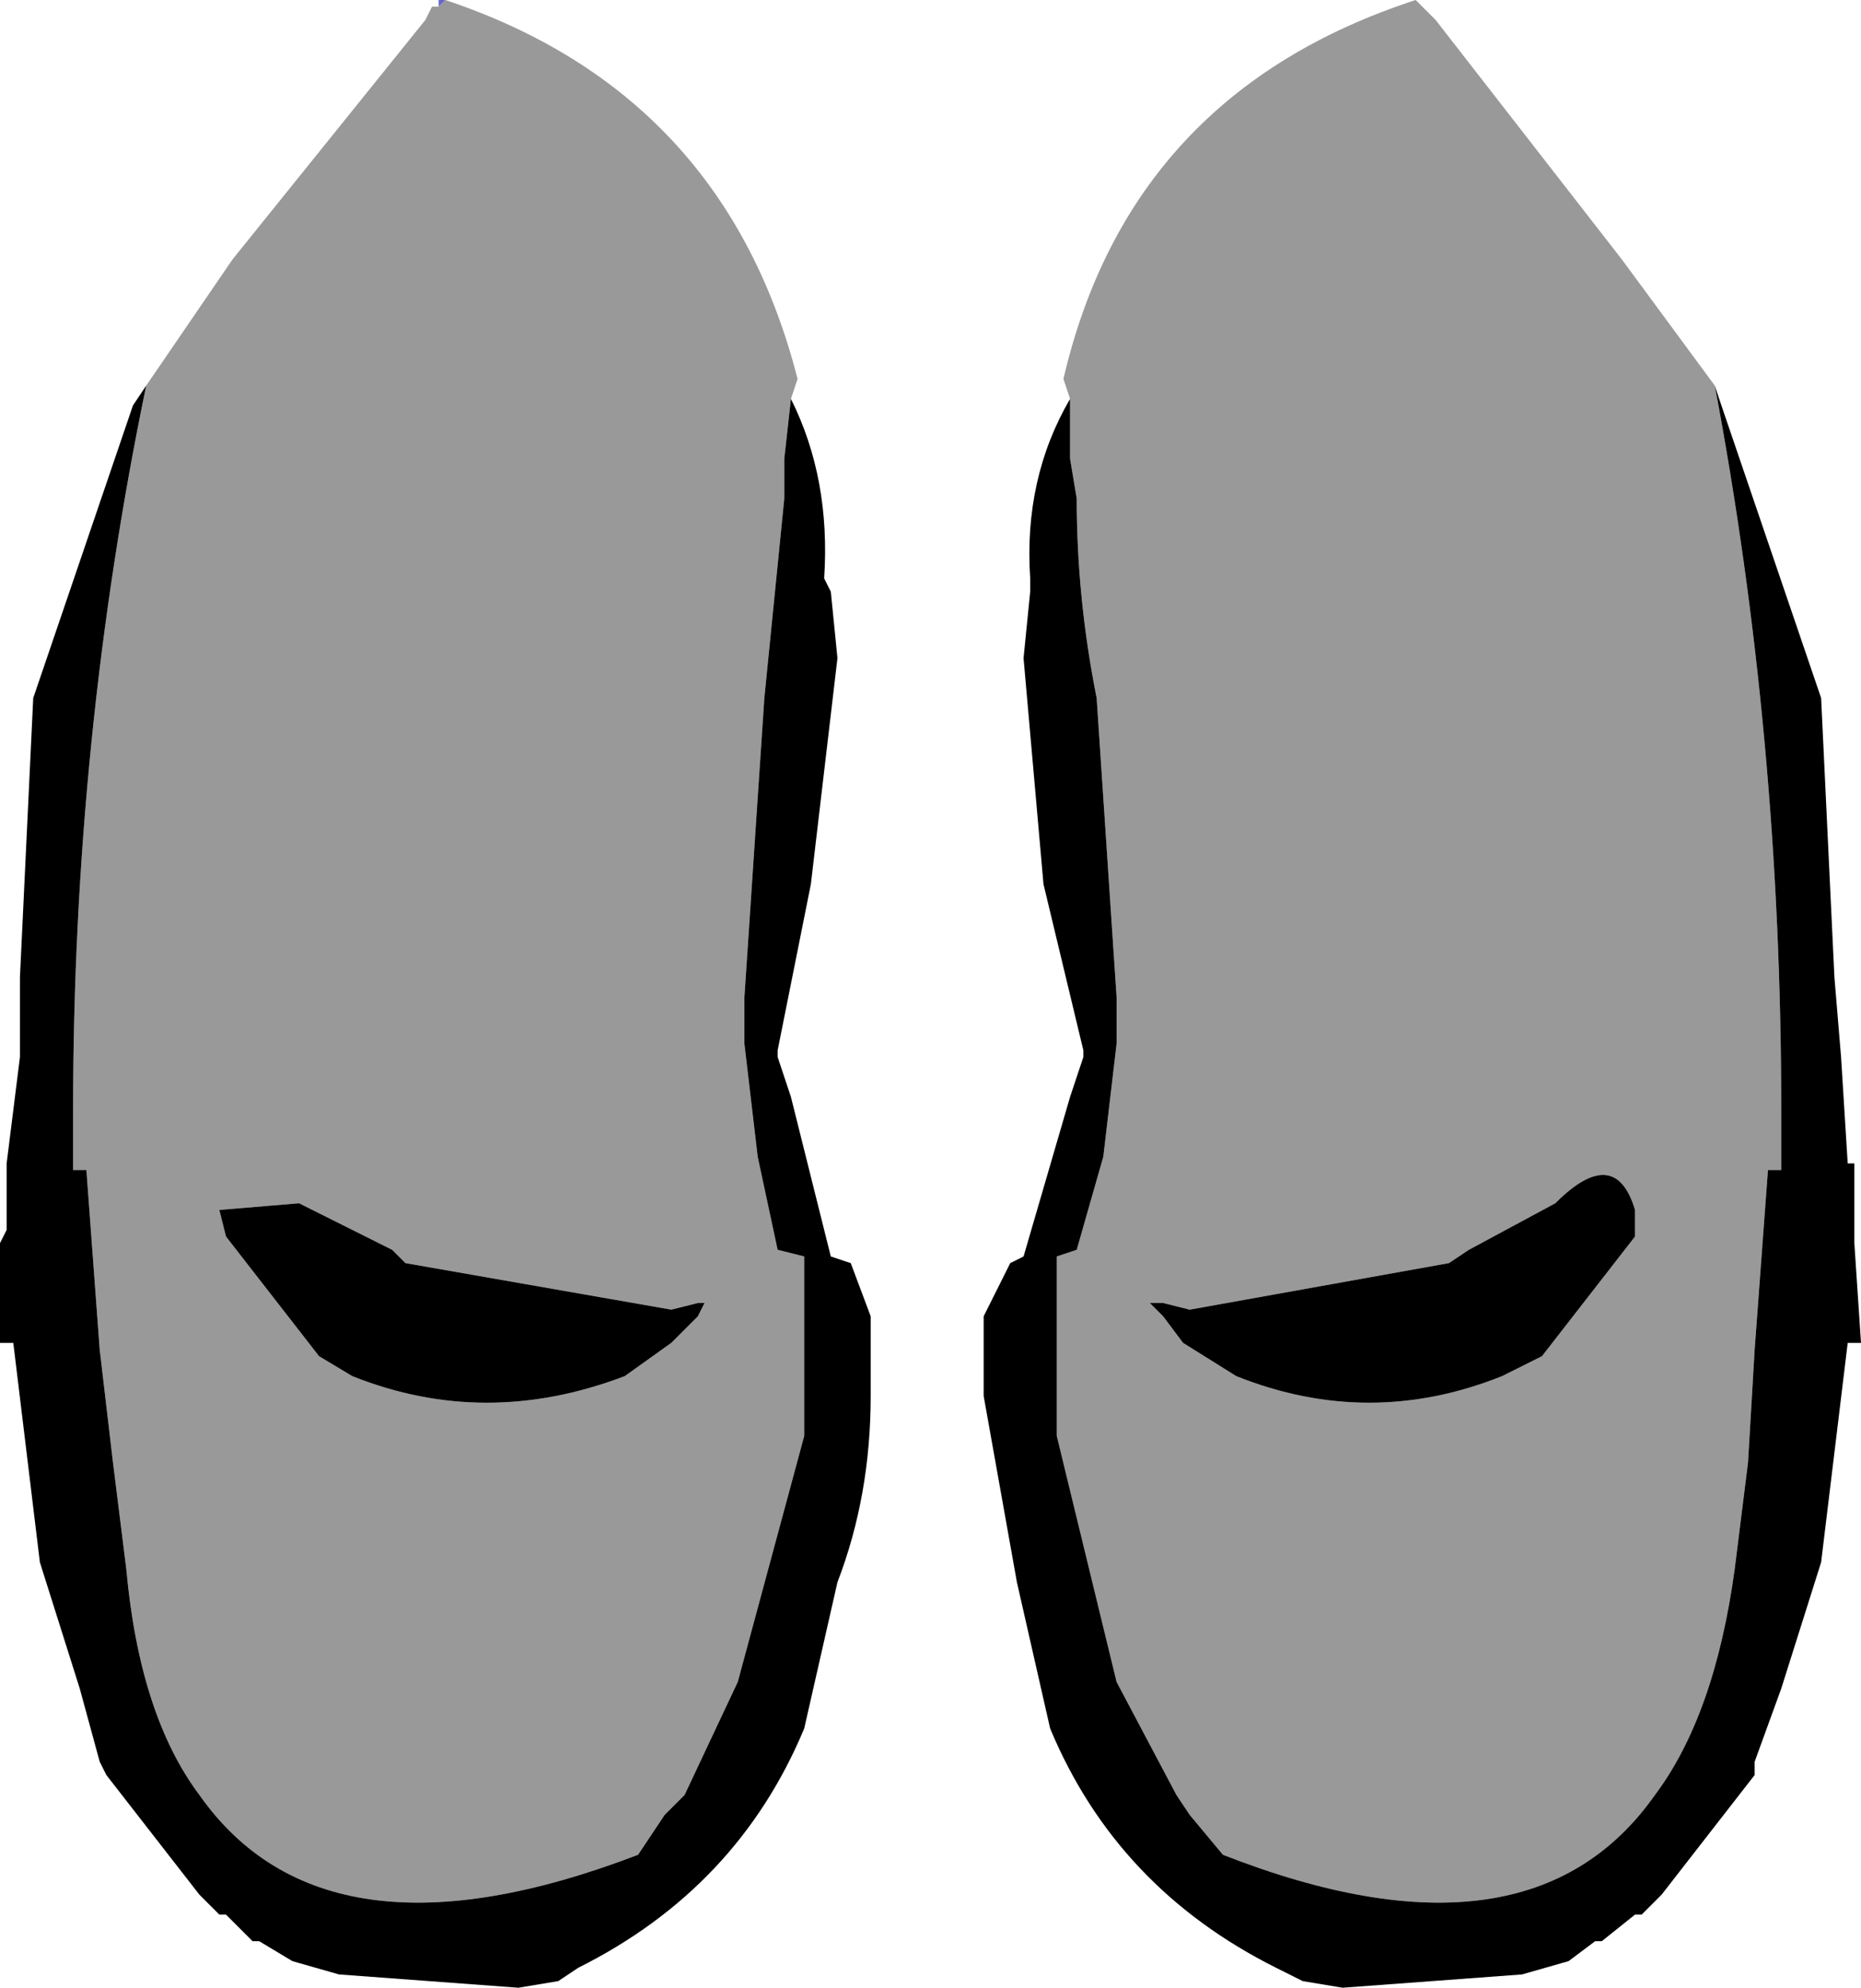 <?xml version="1.0" encoding="UTF-8" standalone="no"?>
<svg xmlns:xlink="http://www.w3.org/1999/xlink" height="14.95px" width="14.0px" xmlns="http://www.w3.org/2000/svg">
  <g transform="matrix(1.0, 0.0, 0.0, 1.0, 7.8, 0.25)">
    <path d="M2.85 -0.25 L2.9 -0.2 3.0 -0.1 4.4 1.7 5.1 2.65 Q5.6 5.3 5.6 8.1 L5.6 8.55 5.5 8.55 5.4 9.9 5.35 10.75 5.25 11.55 Q5.1 12.65 4.65 13.25 3.7 14.6 1.4 13.7 L1.15 13.4 1.05 13.25 0.6 12.4 0.15 10.55 0.15 9.2 0.3 9.15 0.5 8.45 0.6 7.6 0.6 7.25 0.45 5.0 Q0.3 4.25 0.3 3.5 L0.25 3.2 0.25 2.75 0.2 2.6 Q0.7 0.45 2.85 -0.25 M4.5 9.05 L4.5 8.85 Q4.35 8.35 3.9 8.8 L3.25 9.15 3.1 9.25 1.15 9.6 0.95 9.55 0.85 9.55 0.95 9.65 1.1 9.85 1.5 10.1 Q2.5 10.5 3.5 10.1 L3.8 9.95 4.5 9.05 M-4.5 -0.2 L-4.45 -0.25 Q-2.35 0.45 -1.8 2.6 L-1.85 2.75 -1.9 3.2 -1.9 3.5 -2.05 5.0 -2.2 7.25 -2.2 7.6 -2.1 8.45 -1.95 9.15 -1.75 9.2 -1.75 10.55 -2.25 12.4 -2.65 13.25 -2.8 13.4 -3.0 13.7 Q-5.35 14.6 -6.3 13.25 -6.75 12.65 -6.85 11.55 L-6.95 10.75 -7.05 9.9 -7.15 8.55 -7.25 8.55 -7.25 8.1 Q-7.25 5.3 -6.7 2.65 L-6.05 1.7 -4.6 -0.1 -4.55 -0.2 -4.5 -0.2 M-6.1 9.05 L-5.4 9.95 -5.15 10.1 Q-4.15 10.5 -3.1 10.1 L-2.75 9.85 -2.55 9.65 -2.5 9.55 -2.55 9.55 -2.75 9.6 -4.75 9.25 -4.85 9.15 -5.55 8.8 -6.15 8.85 -6.1 9.05" fill="#999999" fill-rule="evenodd" stroke="none"/>
    <path d="M2.9 -0.2 L2.85 -0.25 2.9 -0.2 M-4.5 -0.2 L-4.5 -0.25 -4.45 -0.25 -4.5 -0.2" fill="#6666cc" fill-rule="evenodd" stroke="none"/>
    <path d="M0.25 2.75 L0.25 3.2 0.3 3.5 Q0.3 4.25 0.45 5.0 L0.6 7.25 0.6 7.6 0.5 8.45 0.3 9.15 0.15 9.2 0.15 10.55 0.6 12.4 1.05 13.25 1.15 13.4 1.4 13.7 Q3.7 14.6 4.65 13.25 5.1 12.65 5.25 11.55 L5.35 10.75 5.4 9.9 5.5 8.55 5.6 8.55 5.6 8.1 Q5.6 5.3 5.1 2.65 L5.15 2.8 5.9 5.0 6.0 7.1 6.05 7.7 6.1 8.5 6.15 8.5 6.15 9.0 6.15 9.1 6.2 9.85 6.1 9.85 5.9 11.5 5.6 12.45 5.4 13.0 5.4 13.1 4.7 14.0 4.55 14.15 4.5 14.15 4.25 14.35 4.2 14.35 4.0 14.5 3.65 14.6 2.3 14.7 2.0 14.65 1.8 14.55 Q0.6 13.95 0.1 12.75 L-0.15 11.65 -0.4 10.25 -0.4 9.65 -0.2 9.25 -0.1 9.2 0.25 8.0 0.35 7.7 0.35 7.65 0.05 6.4 -0.1 4.7 -0.05 4.2 -0.05 4.1 Q-0.1 3.35 0.25 2.75 M4.5 9.05 L3.8 9.95 3.5 10.1 Q2.5 10.5 1.5 10.1 L1.1 9.85 0.95 9.65 0.85 9.55 0.95 9.55 1.15 9.6 3.1 9.25 3.25 9.15 3.9 8.8 Q4.35 8.35 4.5 8.85 L4.5 9.05 M-1.85 2.75 Q-1.55 3.35 -1.6 4.1 L-1.55 4.2 -1.5 4.7 -1.7 6.4 -1.95 7.65 -1.95 7.7 -1.85 8.0 -1.55 9.2 -1.4 9.25 -1.25 9.65 -1.25 10.25 Q-1.25 11.0 -1.5 11.65 L-1.75 12.75 Q-2.25 13.95 -3.45 14.55 L-3.6 14.65 -3.9 14.7 -5.25 14.6 -5.6 14.5 -5.85 14.35 -5.9 14.35 -6.1 14.15 -6.15 14.15 -6.3 14.0 -7.0 13.1 -7.05 13.0 -7.2 12.45 -7.5 11.5 -7.7 9.85 -7.8 9.85 -7.8 9.1 -7.75 9.0 -7.75 8.5 -7.65 7.7 -7.65 7.1 -7.55 5.0 -6.8 2.8 -6.7 2.65 Q-7.25 5.3 -7.25 8.1 L-7.25 8.55 -7.15 8.55 -7.05 9.9 -6.95 10.75 -6.85 11.55 Q-6.75 12.65 -6.3 13.25 -5.35 14.6 -3.0 13.7 L-2.8 13.4 -2.65 13.25 -2.25 12.4 -1.75 10.55 -1.75 9.2 -1.95 9.15 -2.1 8.45 -2.2 7.6 -2.2 7.25 -2.05 5.0 -1.9 3.5 -1.9 3.2 -1.85 2.75 M-6.1 9.05 L-6.15 8.85 -5.55 8.8 -4.85 9.15 -4.75 9.25 -2.75 9.6 -2.55 9.55 -2.5 9.55 -2.55 9.65 -2.75 9.85 -3.1 10.1 Q-4.15 10.5 -5.15 10.1 L-5.4 9.95 -6.1 9.05" fill="#000000" fill-rule="evenodd" stroke="none"/>
  </g>
</svg>

